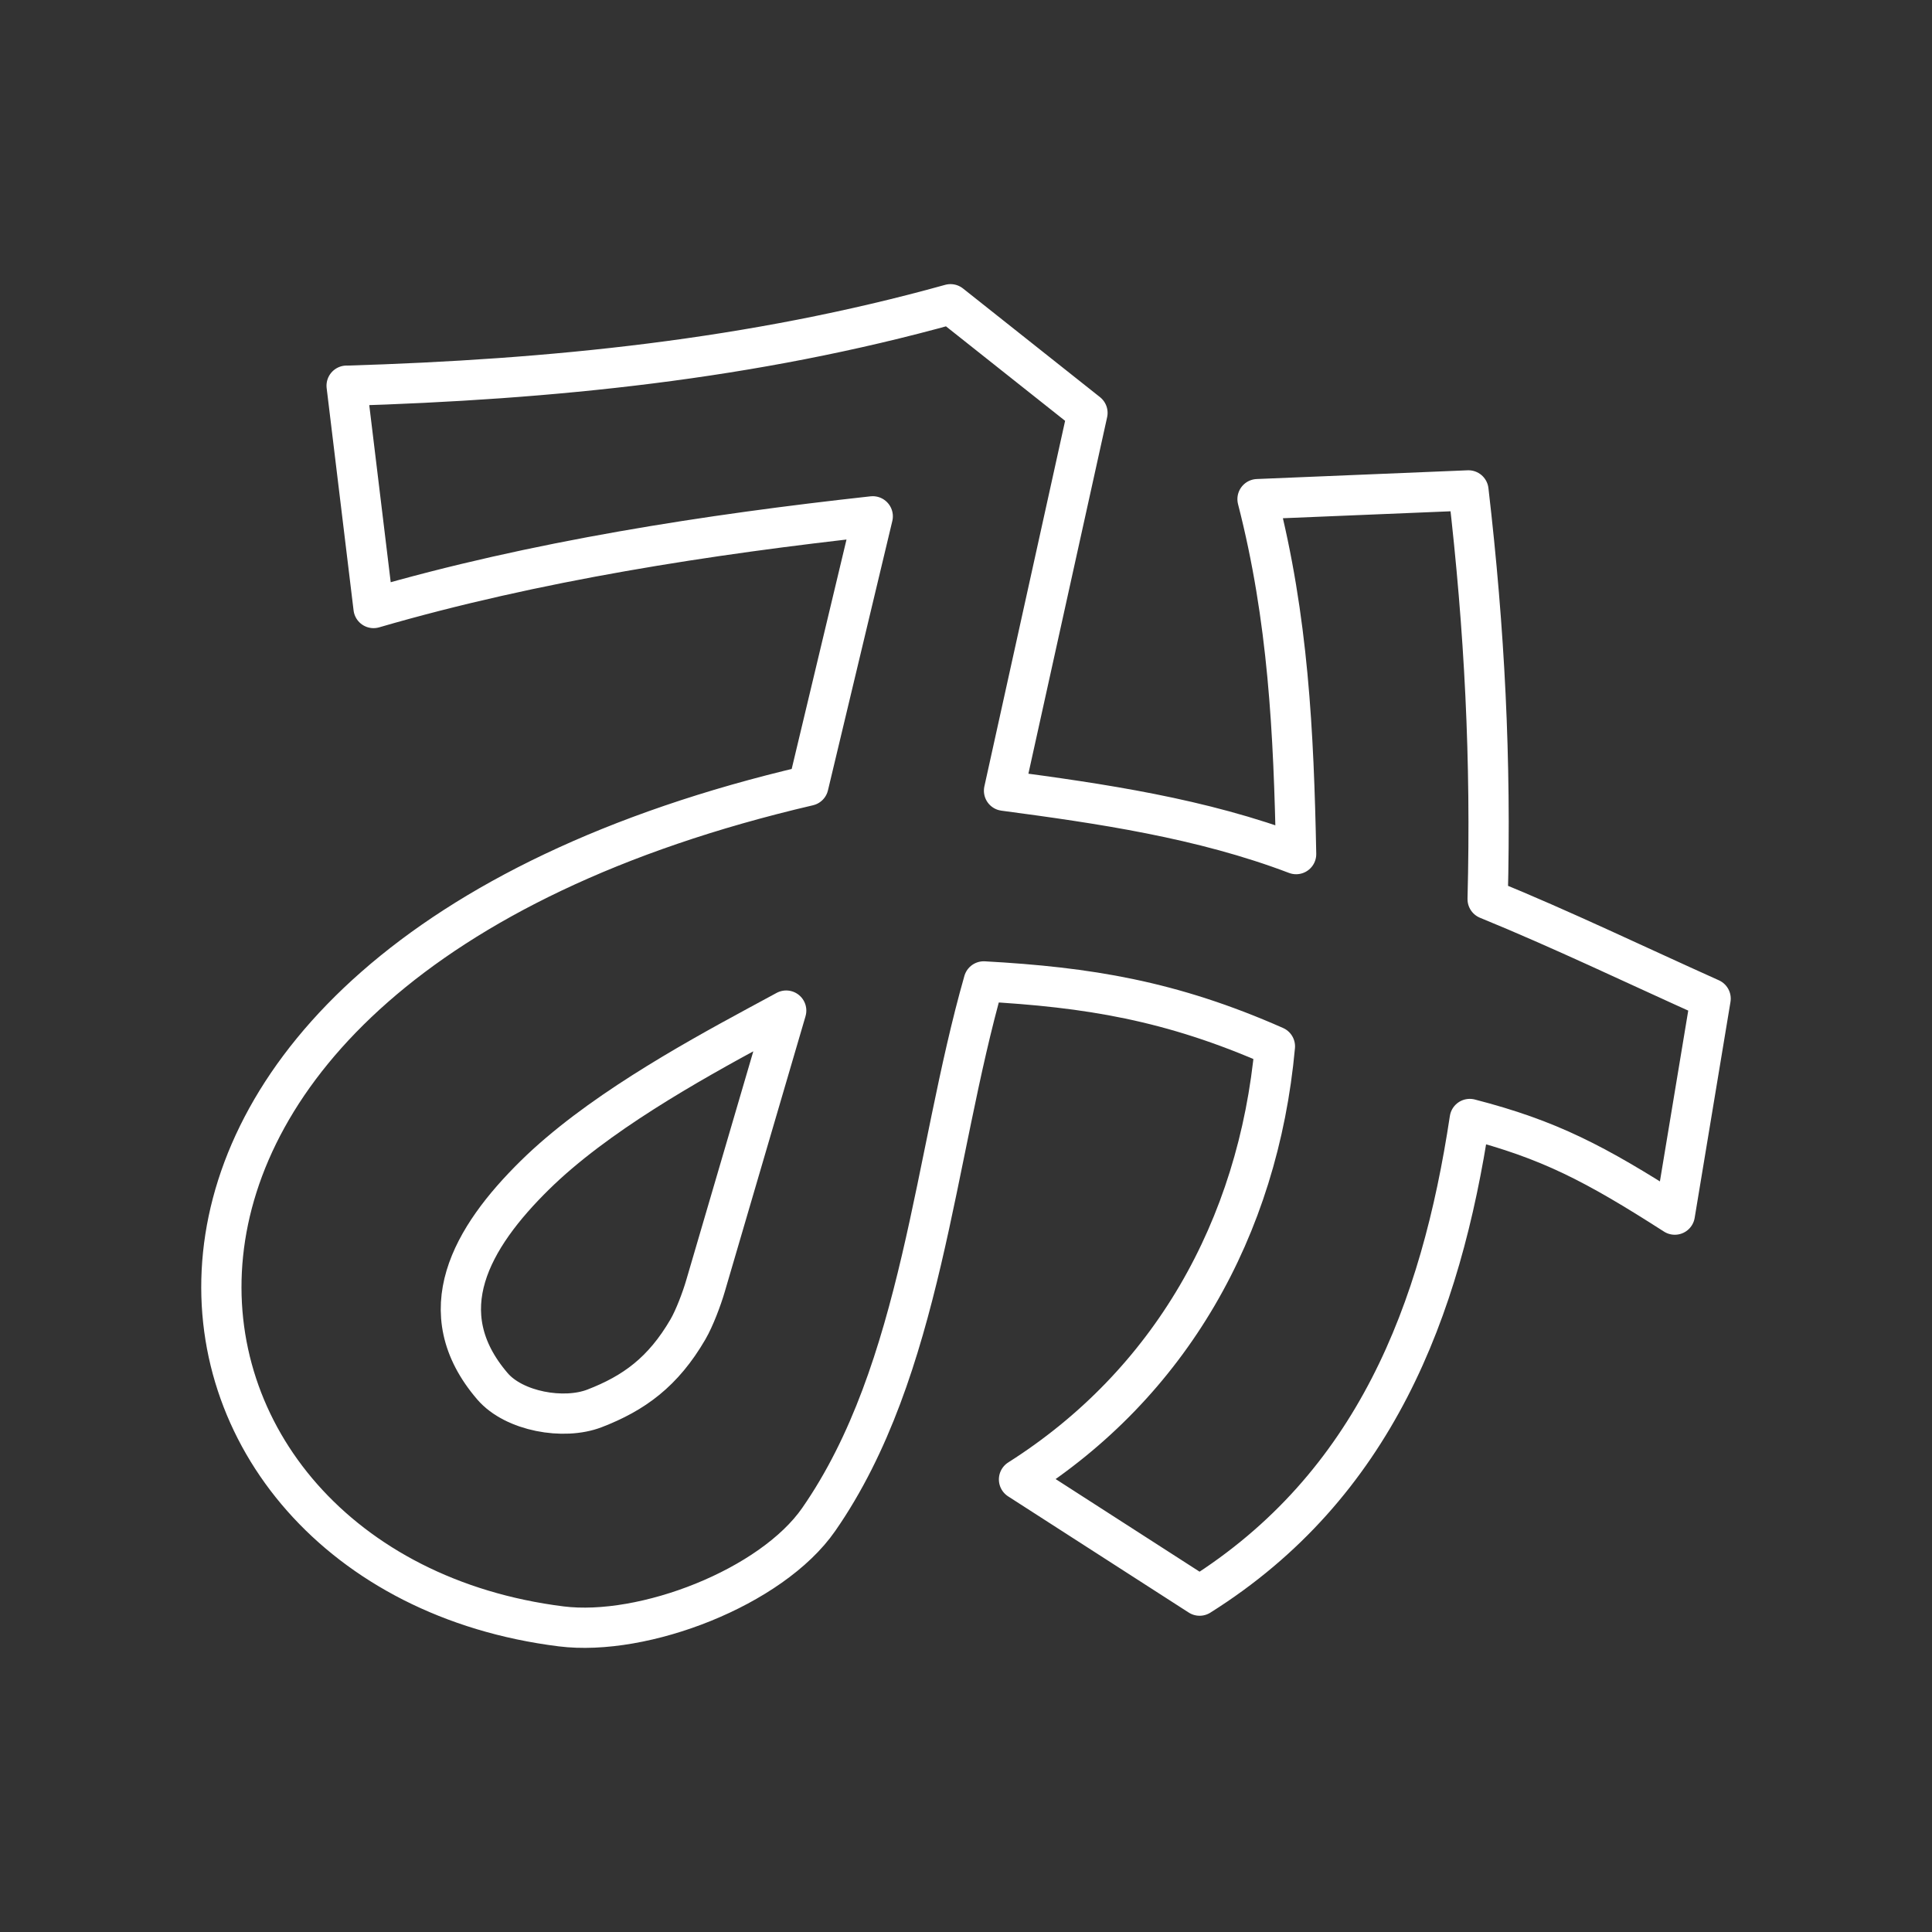 <?xml version="1.0" encoding="UTF-8"?><svg id="b" xmlns="http://www.w3.org/2000/svg" viewBox="0 0 48 48"><rect x="0" y="0" width="48" height="48" fill="#333333" stroke="none"/><defs><style>.f{fill:none;stroke:#fff;stroke-linecap:round;stroke-linejoin:round;stroke-width:1px;}</style></defs><g id="c"><path id="d" class="f" d="m8.612,9.582l.669,5.524c4.008-1.167,8.335-1.831,12.402-2.278l-1.599,6.692C.49,24.088,2.946,39.031,13.942,40.407c2.05.257,5.226-.966,6.4-2.658,2.579-3.715,2.859-9.018,4.099-13.366,2.583.143,4.654.474,7.234,1.614-.414,4.531-2.615,8.387-6.358,10.759l4.487,2.887c4.347-2.732,5.996-7.092,6.712-11.842,1.966.508,3.107,1.101,5.094,2.376l.89-5.366c-1.908-.857-3.679-1.711-5.54-2.472.089-3.463-.072-6.663-.477-10.155l-5.24.217c.762,2.962.899,5.789.959,8.819-2.349-.894-4.877-1.258-7.257-1.575l2.073-9.387-3.403-2.699c-4.934,1.374-9.917,1.871-15.002,2.025Z"/><path id="e" class="f" d="m19.304,25.89l-1.777,6.062c-.09.309-.273.797-.435,1.075-.616,1.059-1.341,1.586-2.321,1.964-.767.296-2.0.075-2.535-.548-1.59-1.85-.526-3.694,1.054-5.248,1.513-1.488,3.812-2.772,5.527-3.7.396-.214.716-.387.716-.387l-.229.782Z"/></g></svg>